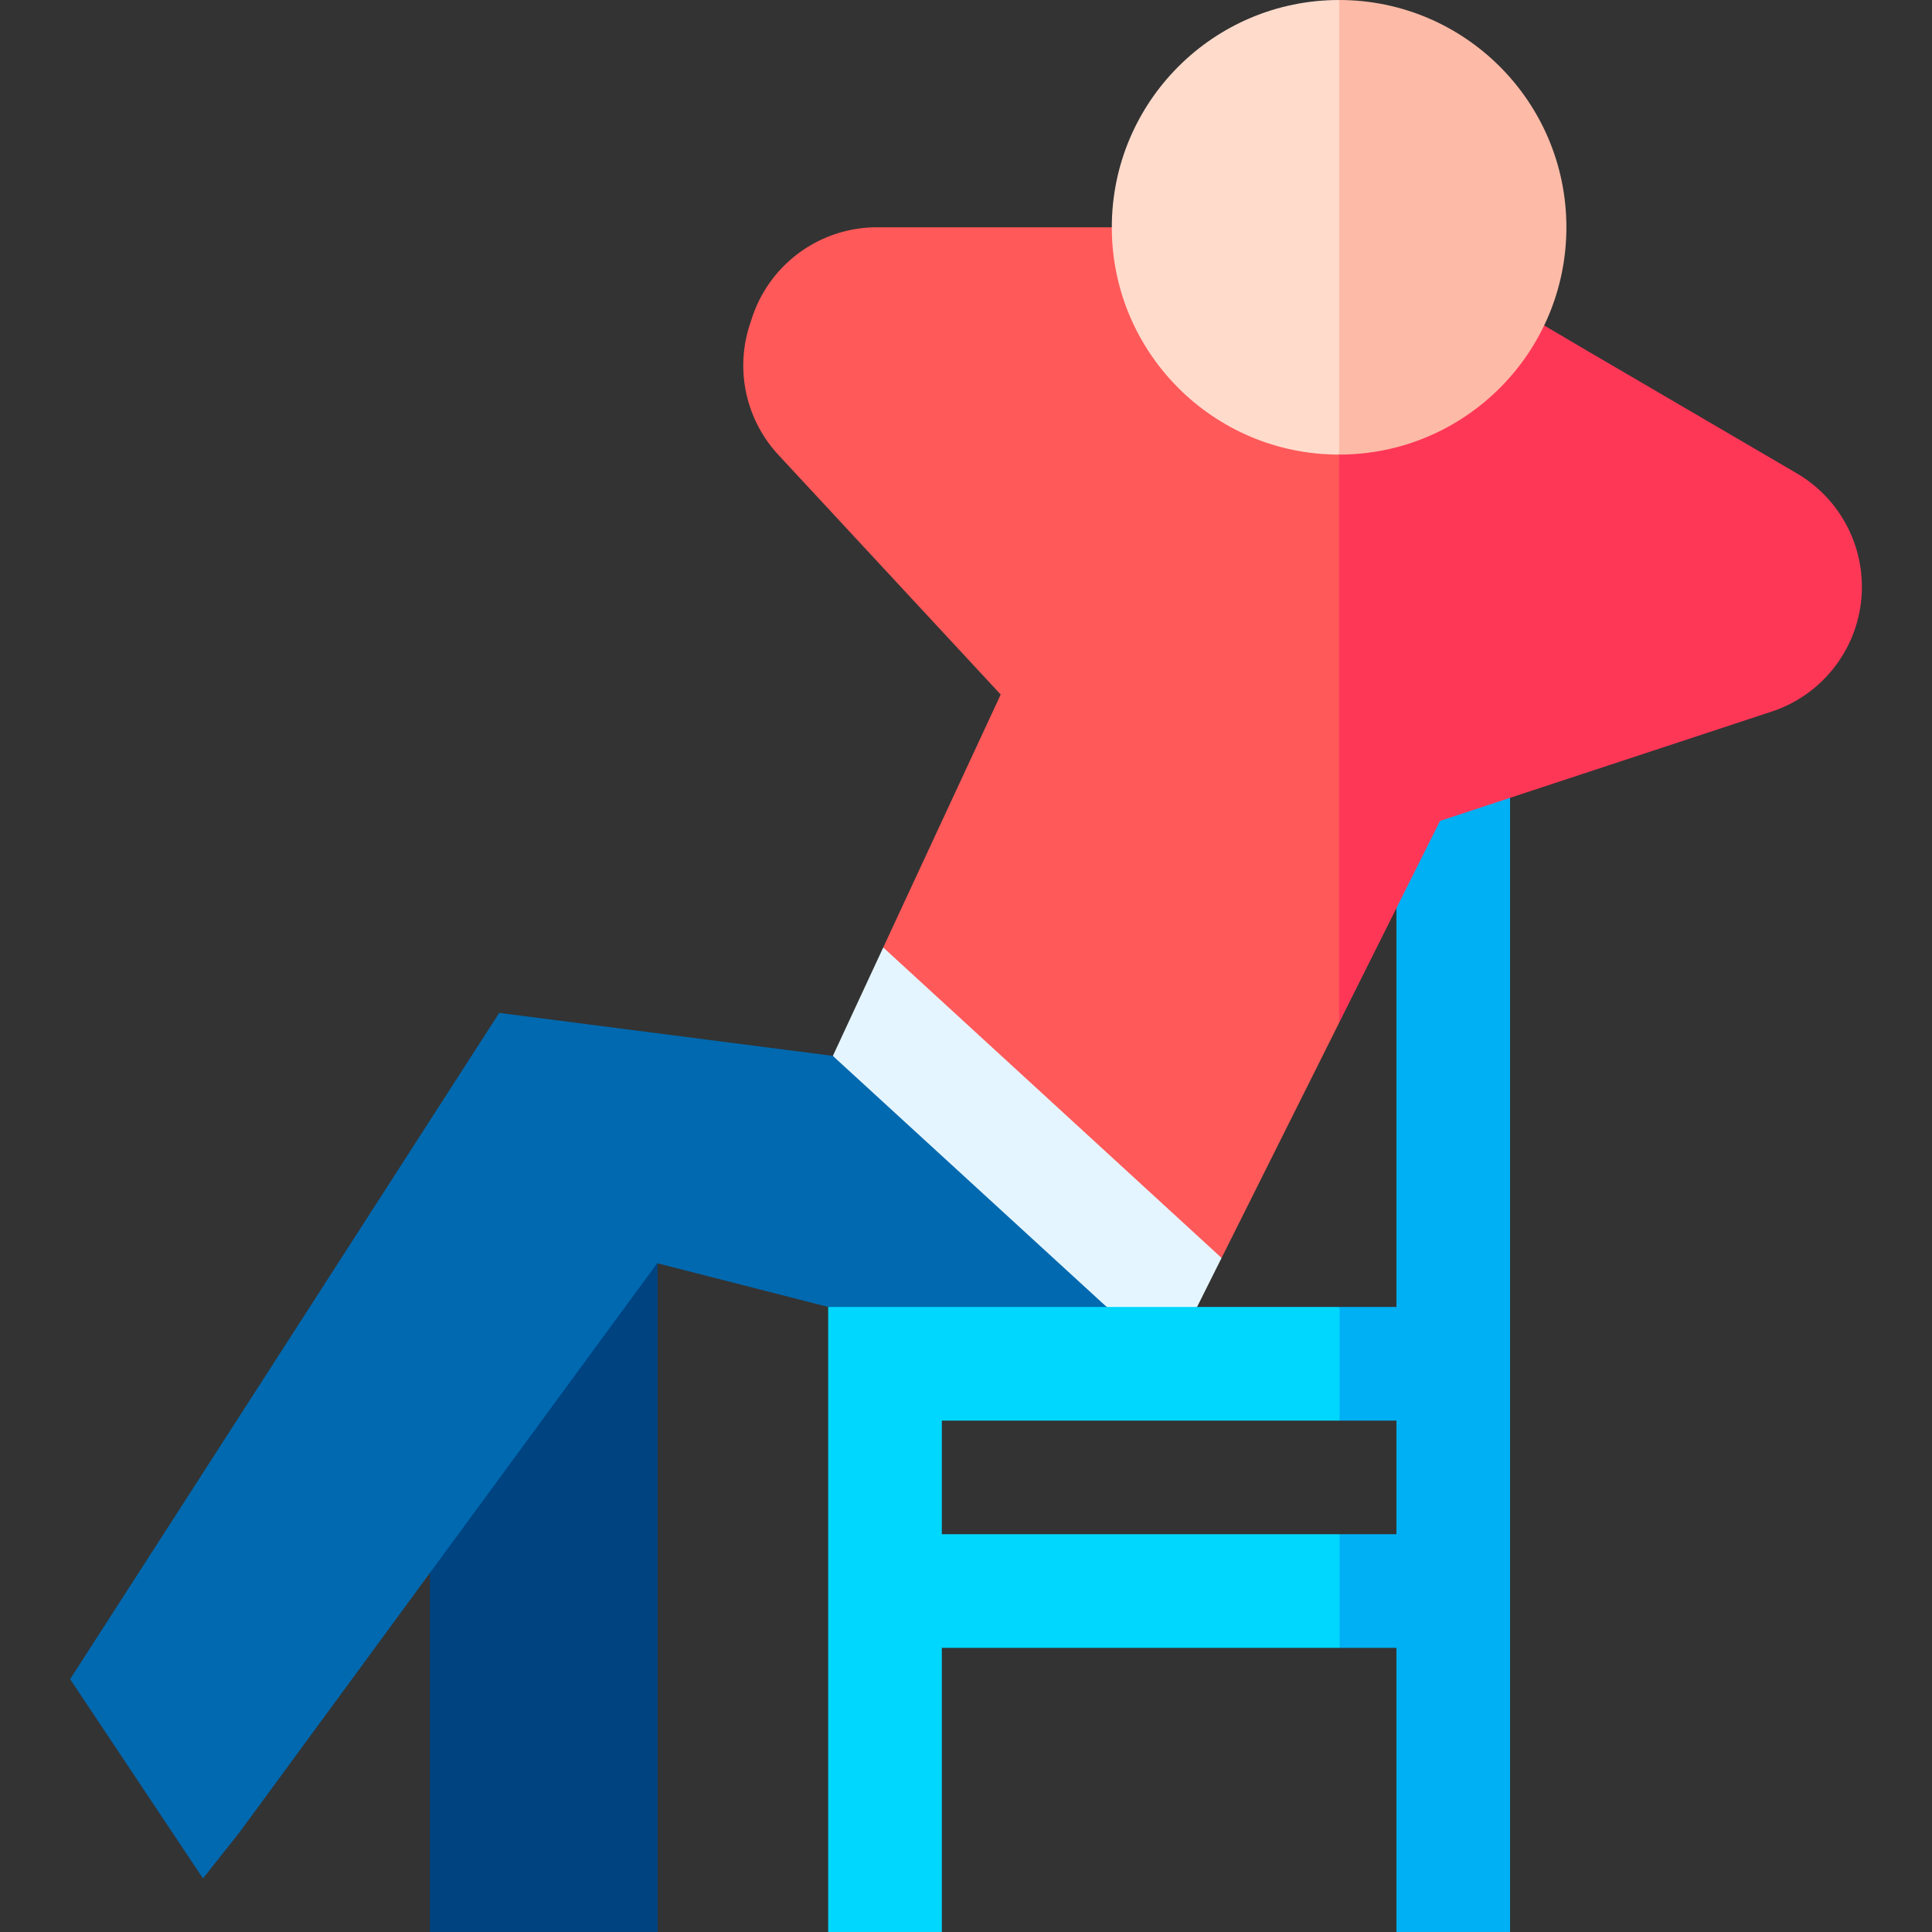 <svg viewBox="0 0 510 510" xmlns="http://www.w3.org/2000/svg"><rect x="0" y="0" width="510" height="510" fill="#333333" stroke="none"/><g><path d="m134.286 332.833-20.797 80.972V510h60.12V333.461z" fill="#004381"></path><path d="m353.489 269.995 10.13-92.046L353.489 120l-60-60h-61.99c-14.939 0-28.2 9.56-32.92 23.72l-.59 1.78a34.692 34.692 0 0 0 7.479 34.57l58.69 63.27-31.007 66.766 38.002 46.145 51.31 35.812z" fill="#ff5959"></path><path d="m322.464 332.062-89.312-81.957-13.293 28.624-.015-.001 30.895 34.022L292.126 345l11.113 4.875L315.997 345z" fill="#e5f5ff"></path><path d="M131.779 267.38 27.369 429.5l-8.858 13.754 35.073 52.61 9.785-12.364 110.12-150.039L218.62 345l37.119 6.25 36.387-6.25-72.282-66.272z" fill="#0069b0"></path><path d="M248.62 405v-30h104.999l10-15.083-10-14.917H218.62v165h30v-75h104.999l10-17-10-13z" fill="#00d7ff"></path><path d="M368.62 239.757V345h-15.001v30h15.001v30h-15.001v30h15.001v75h30V210.604c0-.23-28.001-.772-28.001-.772z" fill="#00b0f4"></path><path d="M486.889 137.64a34.61 34.61 0 0 0-12.58-12.689L417.56 91.77l-9.937-5.865L353.489 120v149.995l26.64-53.295 87.52-28.851c14.23-4.68 23.841-17.97 23.841-32.949a34.725 34.725 0 0 0-4.601-17.26z" fill="#ff3757"></path><path d="M293.489 60c0 33.137 26.863 60 60 60l10-62.333-10-57.667c-33.136 0-60 26.863-60 60z" fill="#ffdbcc"></path><path d="M353.489 0v120c33.137 0 60-26.863 60-60s-26.863-60-60-60z" fill="#fdbba7"></path></g></svg>